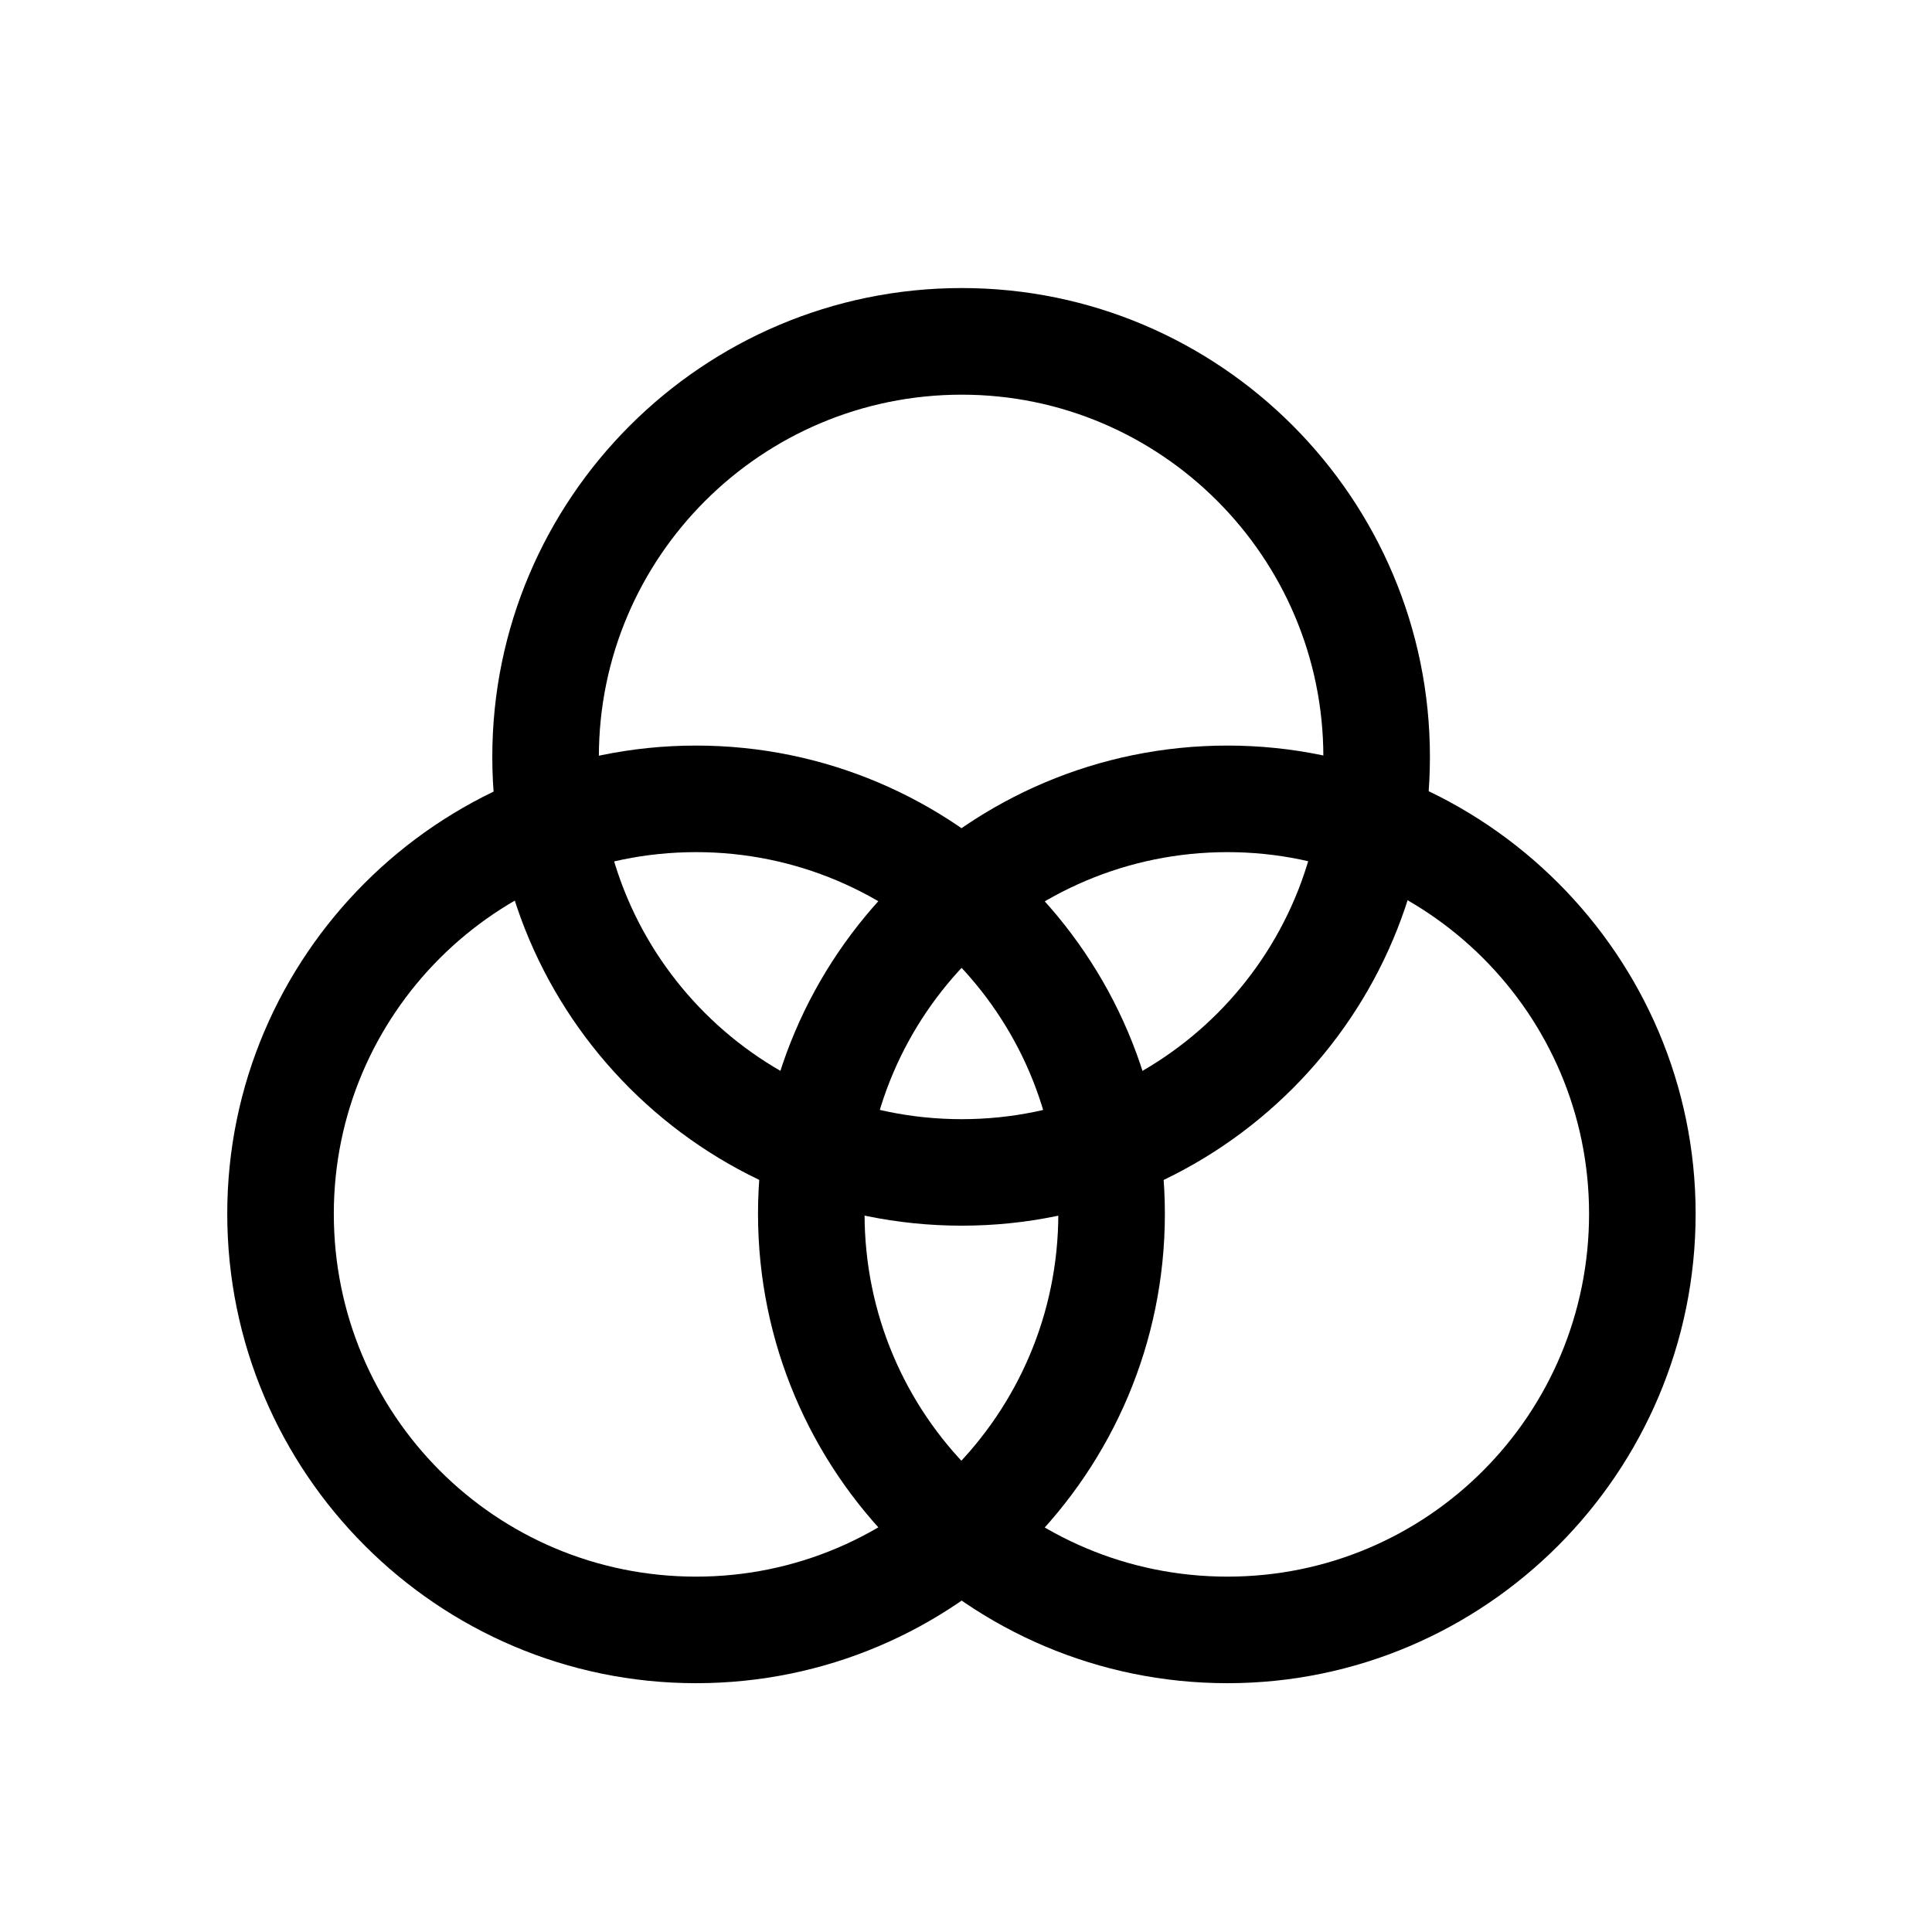 <!-- Generated by IcoMoon.io -->
<svg version="1.1" xmlns="http://www.w3.org/2000/svg" width="32" height="32" viewBox="0 0 32 32">
<title>camera-filters</title>
<path d="M11.529 27.879c4.29 0 7.765-3.485 7.765-7.776 0-4.268-3.485-7.754-7.765-7.754s-7.765 3.485-7.765 7.754c0 4.29 3.485 7.776 7.765 7.776zM11.529 26.114c-3.32 0-6-2.68-6-6.011 0-3.298 2.68-5.989 6-5.989 3.309 0 6 2.68 6 5.989 0 3.32-2.691 6.011-6 6.011z"></path>
<path d="M20.331 27.879c4.268 0 7.754-3.485 7.754-7.776 0-4.268-3.485-7.754-7.754-7.754-4.29 0-7.776 3.485-7.776 7.754 0 4.29 3.485 7.776 7.776 7.776zM20.331 26.114c-3.32 0-6.011-2.68-6.011-6.011 0-3.298 2.691-5.989 6.011-5.989 3.298 0 5.989 2.68 5.989 5.989 0 3.32-2.669 6.011-5.989 6.011z"></path>
<path d="M15.93 20.301c4.279 0 7.754-3.474 7.754-7.765 0-4.279-3.474-7.765-7.754-7.765-4.29 0-7.776 3.485-7.776 7.765 0 4.29 3.485 7.765 7.776 7.765zM15.93 18.537c-3.32 0-6.011-2.68-6.011-6 0-3.309 2.691-6 6.011-6 3.298 0 5.989 2.691 5.989 6 0 3.32-2.68 6-5.989 6z"></path>
</svg>

